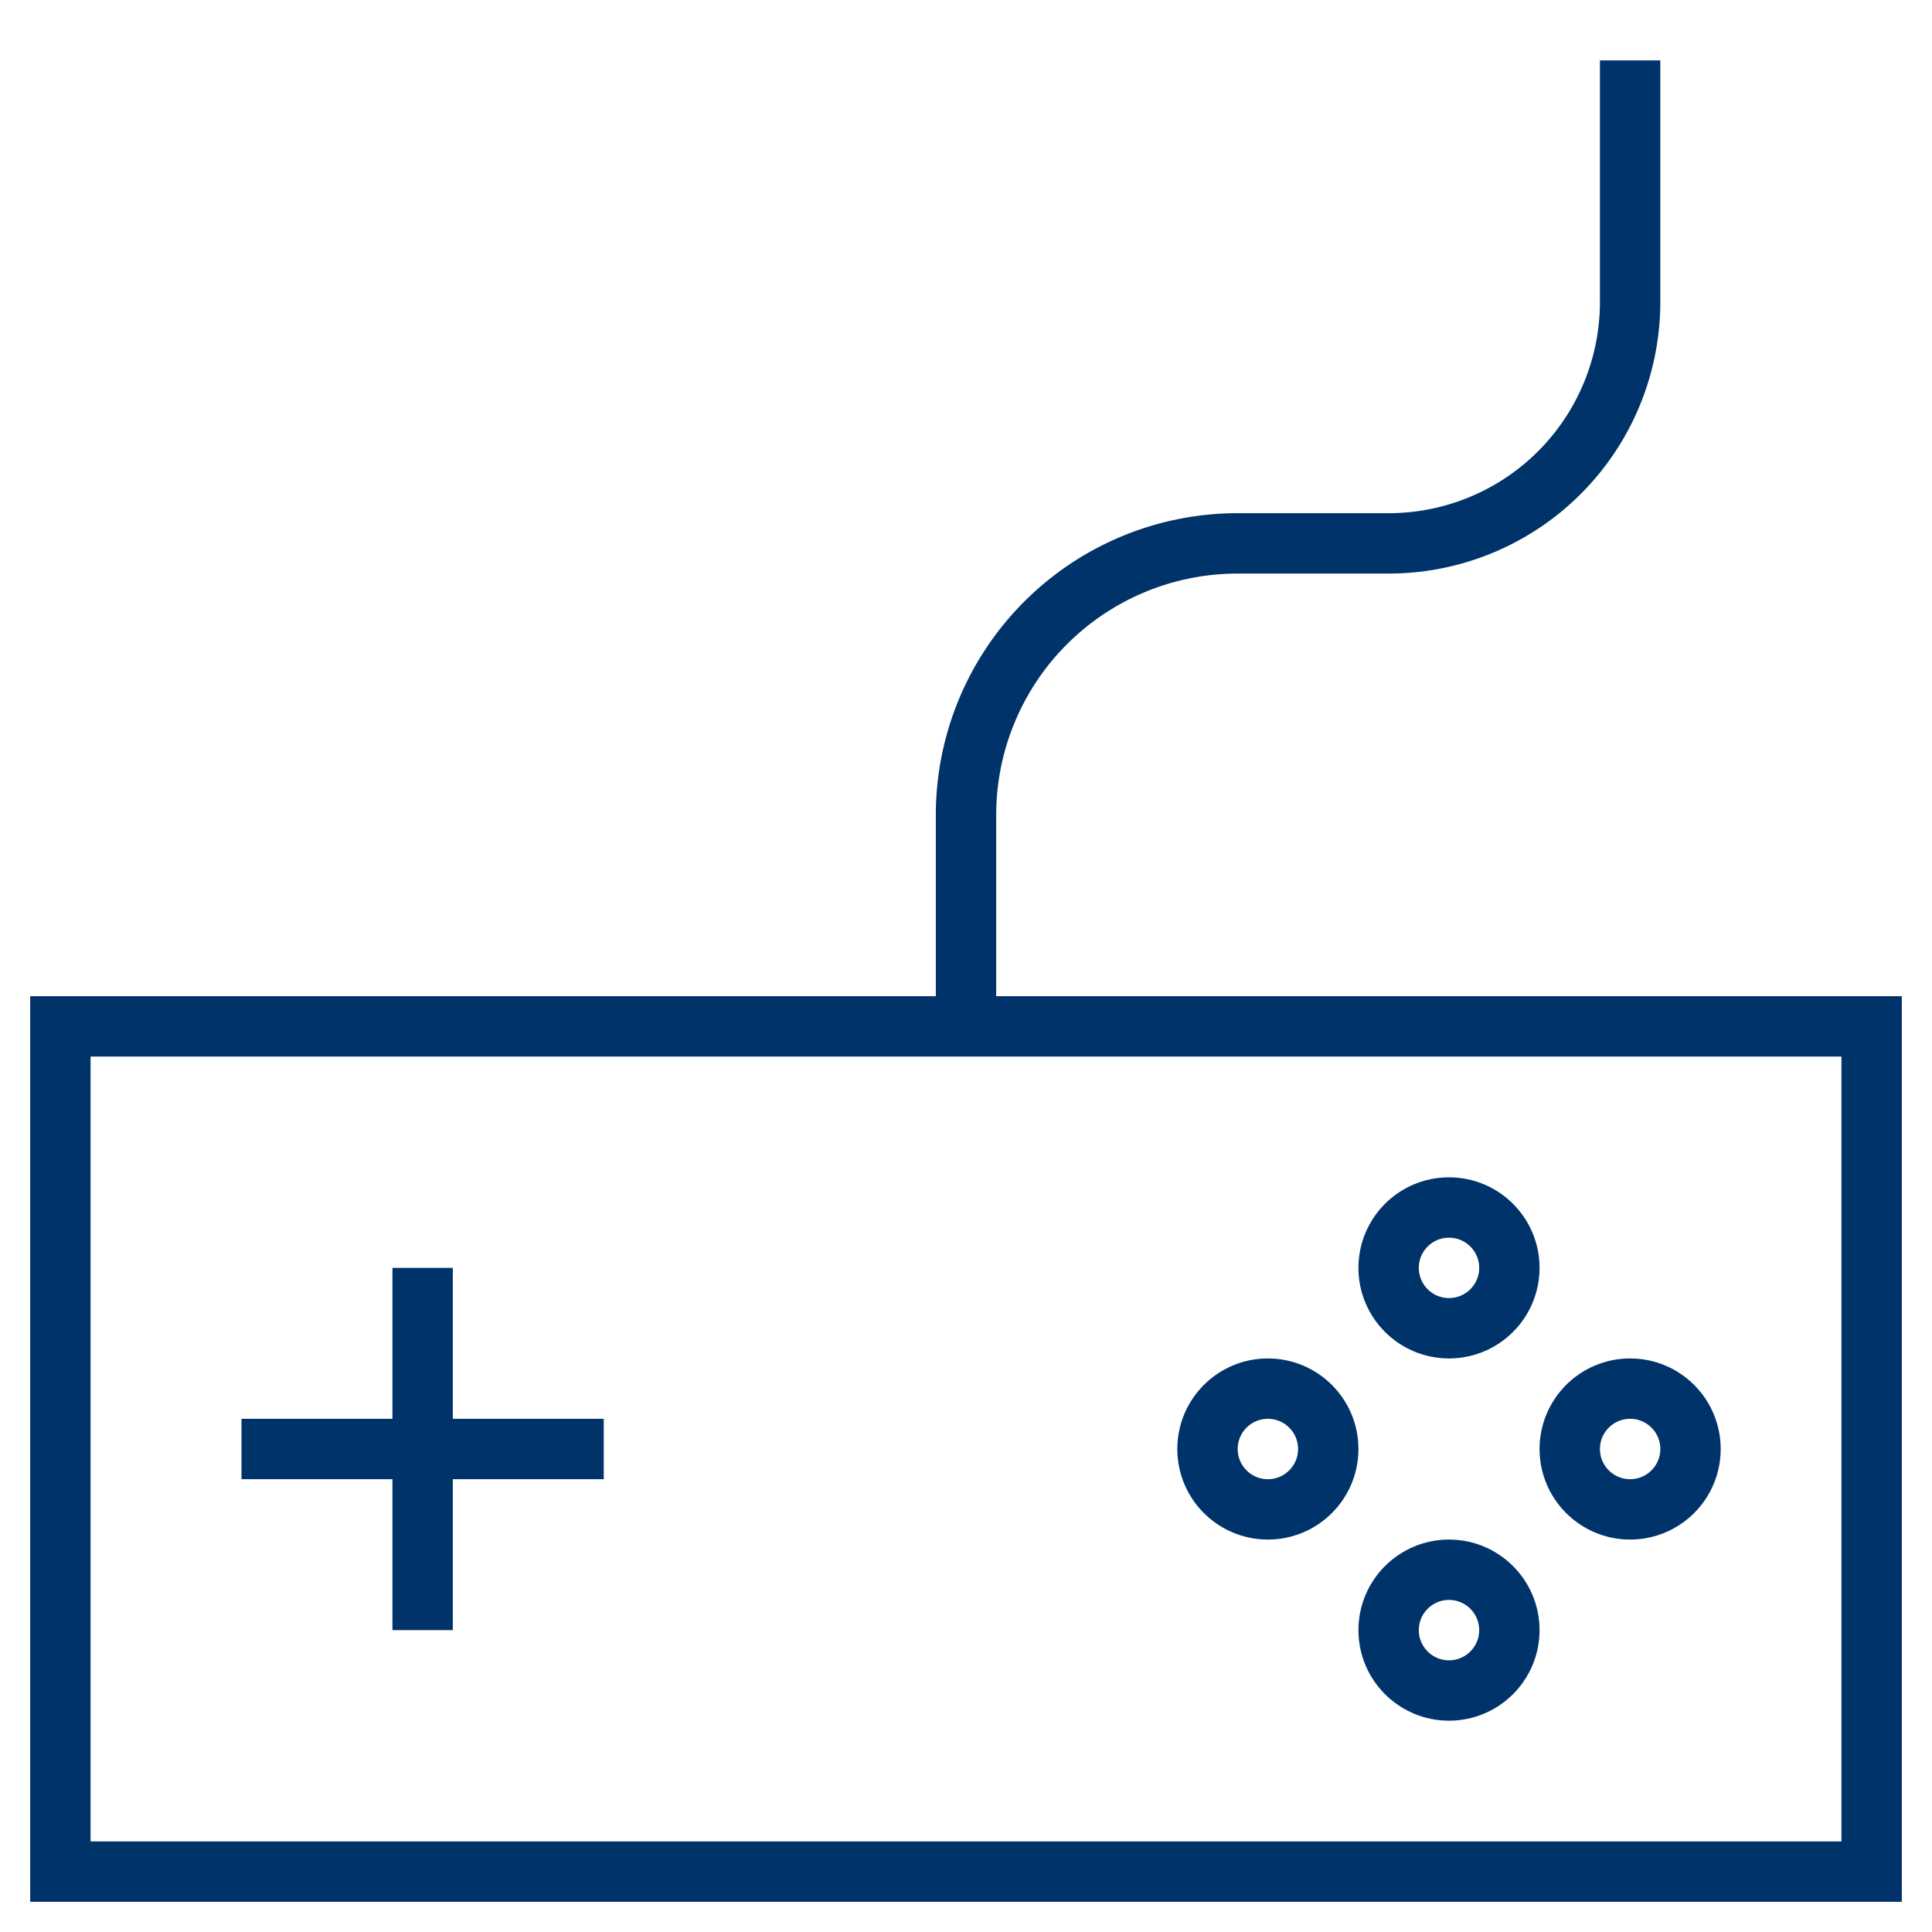 <?xml version="1.0" encoding="UTF-8"?>
<svg xmlns="http://www.w3.org/2000/svg" aria-describedby="desc" aria-labelledby="title" viewBox="0 0 64 64"><path fill="none" stroke="#003369" stroke-width="2" d="M2 34h60v28H2z" data-name="layer1" style="stroke: #003369;"/><circle cx="48" cy="42" r="2" fill="none" stroke="#003369" stroke-width="2" data-name="layer2" style="stroke: #003369;"/><circle cx="42" cy="48" r="2" fill="none" stroke="#003369" stroke-width="2" data-name="layer2" style="stroke: #003369;"/><circle cx="54" cy="48" r="2" fill="none" stroke="#003369" stroke-width="2" data-name="layer2" style="stroke: #003369;"/><circle cx="48" cy="54" r="2" fill="none" stroke="#003369" stroke-width="2" data-name="layer2" style="stroke: #003369;"/><path fill="none" stroke="#003369" stroke-width="2" d="M14 42v12m-6-6h12" data-name="layer2" style="stroke: #003369;"/><path fill="none" stroke="#003369" stroke-width="2" d="M32 34v-7a9 9 0 0 1 9-9h5a8 8 0 0 0 8-8V2" data-name="layer1" style="stroke: #003369;"/></svg>
